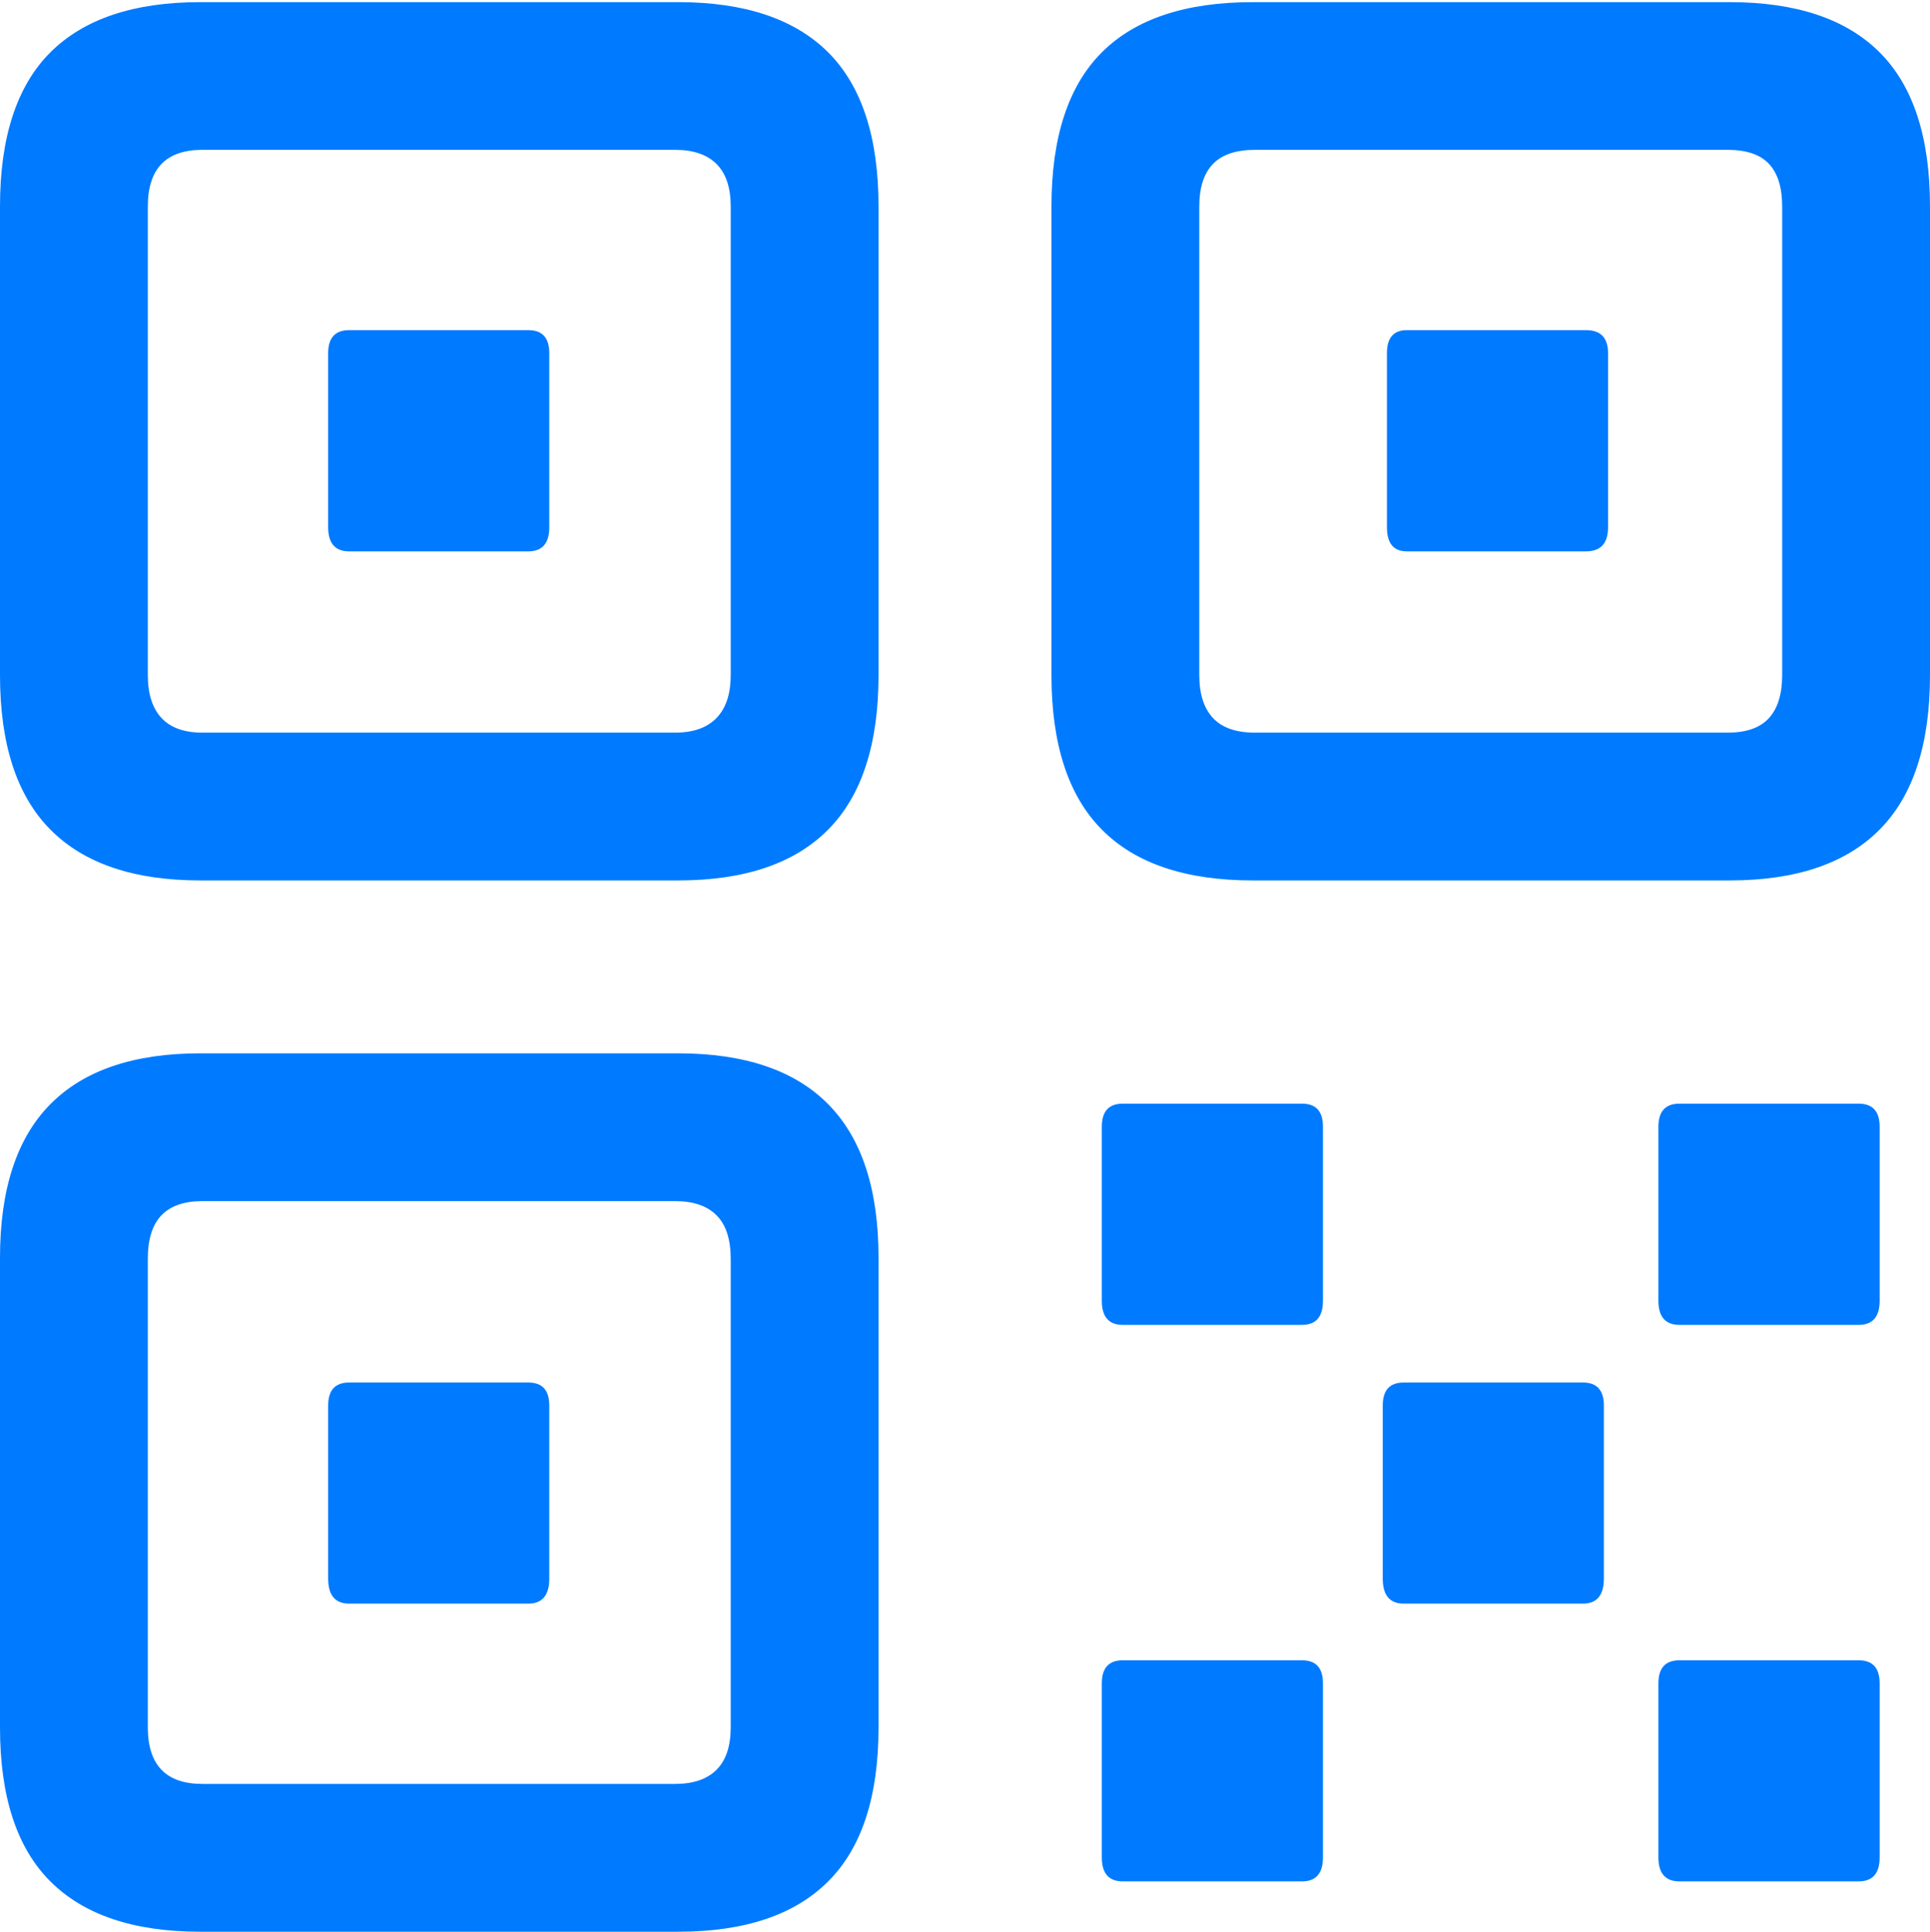 <?xml version="1.0" encoding="UTF-8"?>
<!--Generator: Apple Native CoreSVG 175.5-->
<!DOCTYPE svg
PUBLIC "-//W3C//DTD SVG 1.1//EN"
       "http://www.w3.org/Graphics/SVG/1.1/DTD/svg11.dtd">
<svg version="1.1" xmlns="http://www.w3.org/2000/svg" xmlns:xlink="http://www.w3.org/1999/xlink" width="17.979" height="17.998">
 <g>
  <rect height="17.998" opacity="0" width="17.979" x="0" y="0"/>
  <path d="M1.865 8.203L6.318 8.203Q7.246 8.203 7.715 7.729Q8.184 7.256 8.184 6.289L8.184 1.924Q8.184 0.957 7.715 0.488Q7.246 0.02 6.318 0.02L1.865 0.02Q0.938 0.02 0.469 0.488Q0 0.957 0 1.924L0 6.289Q0 7.256 0.469 7.729Q0.938 8.203 1.865 8.203ZM1.885 6.826Q1.631 6.826 1.504 6.689Q1.377 6.553 1.377 6.289L1.377 1.924Q1.377 1.66 1.504 1.528Q1.631 1.396 1.885 1.396L6.289 1.396Q6.543 1.396 6.675 1.528Q6.807 1.66 6.807 1.924L6.807 6.289Q6.807 6.553 6.675 6.689Q6.543 6.826 6.289 6.826ZM3.252 5.137L4.922 5.137Q5.117 5.137 5.117 4.912L5.117 3.291Q5.117 3.076 4.922 3.076L3.252 3.076Q3.057 3.076 3.057 3.291L3.057 4.912Q3.057 5.137 3.252 5.137ZM11.67 8.203L16.113 8.203Q17.041 8.203 17.51 7.729Q17.979 7.256 17.979 6.289L17.979 1.924Q17.979 0.957 17.51 0.488Q17.041 0.02 16.113 0.02L11.67 0.02Q10.732 0.02 10.264 0.488Q9.795 0.957 9.795 1.924L9.795 6.289Q9.795 7.256 10.264 7.729Q10.732 8.203 11.67 8.203ZM11.69 6.826Q11.426 6.826 11.299 6.689Q11.172 6.553 11.172 6.289L11.172 1.924Q11.172 1.66 11.299 1.528Q11.426 1.396 11.69 1.396L16.094 1.396Q16.357 1.396 16.48 1.528Q16.602 1.66 16.602 1.924L16.602 6.289Q16.602 6.553 16.48 6.689Q16.357 6.826 16.094 6.826ZM13.105 5.137L14.775 5.137Q14.98 5.137 14.98 4.912L14.98 3.291Q14.98 3.076 14.775 3.076L13.105 3.076Q12.92 3.076 12.92 3.291L12.92 4.912Q12.92 5.137 13.105 5.137ZM1.865 17.998L6.318 17.998Q7.246 17.998 7.715 17.529Q8.184 17.061 8.184 16.094L8.184 11.719Q8.184 10.762 7.715 10.288Q7.246 9.814 6.318 9.814L1.865 9.814Q0.938 9.814 0.469 10.288Q0 10.762 0 11.719L0 16.094Q0 17.061 0.469 17.529Q0.938 17.998 1.865 17.998ZM1.885 16.621Q1.631 16.621 1.504 16.489Q1.377 16.357 1.377 16.094L1.377 11.729Q1.377 11.455 1.504 11.323Q1.631 11.191 1.885 11.191L6.289 11.191Q6.543 11.191 6.675 11.323Q6.807 11.455 6.807 11.729L6.807 16.094Q6.807 16.357 6.675 16.489Q6.543 16.621 6.289 16.621ZM3.252 14.941L4.922 14.941Q5.117 14.941 5.117 14.707L5.117 13.096Q5.117 12.881 4.922 12.881L3.252 12.881Q3.057 12.881 3.057 13.096L3.057 14.707Q3.057 14.941 3.252 14.941ZM10.459 12.344L12.129 12.344Q12.324 12.344 12.324 12.119L12.324 10.498Q12.324 10.283 12.129 10.283L10.459 10.283Q10.264 10.283 10.264 10.498L10.264 12.119Q10.264 12.344 10.459 12.344ZM15.645 12.344L17.314 12.344Q17.51 12.344 17.51 12.119L17.51 10.498Q17.51 10.283 17.314 10.283L15.645 10.283Q15.449 10.283 15.449 10.498L15.449 12.119Q15.449 12.344 15.645 12.344ZM13.076 14.941L14.746 14.941Q14.941 14.941 14.941 14.707L14.941 13.096Q14.941 12.881 14.746 12.881L13.076 12.881Q12.881 12.881 12.881 13.096L12.881 14.707Q12.881 14.941 13.076 14.941ZM10.459 17.529L12.129 17.529Q12.324 17.529 12.324 17.305L12.324 15.684Q12.324 15.469 12.129 15.469L10.459 15.469Q10.264 15.469 10.264 15.684L10.264 17.305Q10.264 17.529 10.459 17.529ZM15.645 17.529L17.314 17.529Q17.51 17.529 17.51 17.305L17.51 15.684Q17.51 15.469 17.314 15.469L15.645 15.469Q15.449 15.469 15.449 15.684L15.449 17.305Q15.449 17.529 15.645 17.529Z" fill="#007aff"/>
 </g>
</svg>
